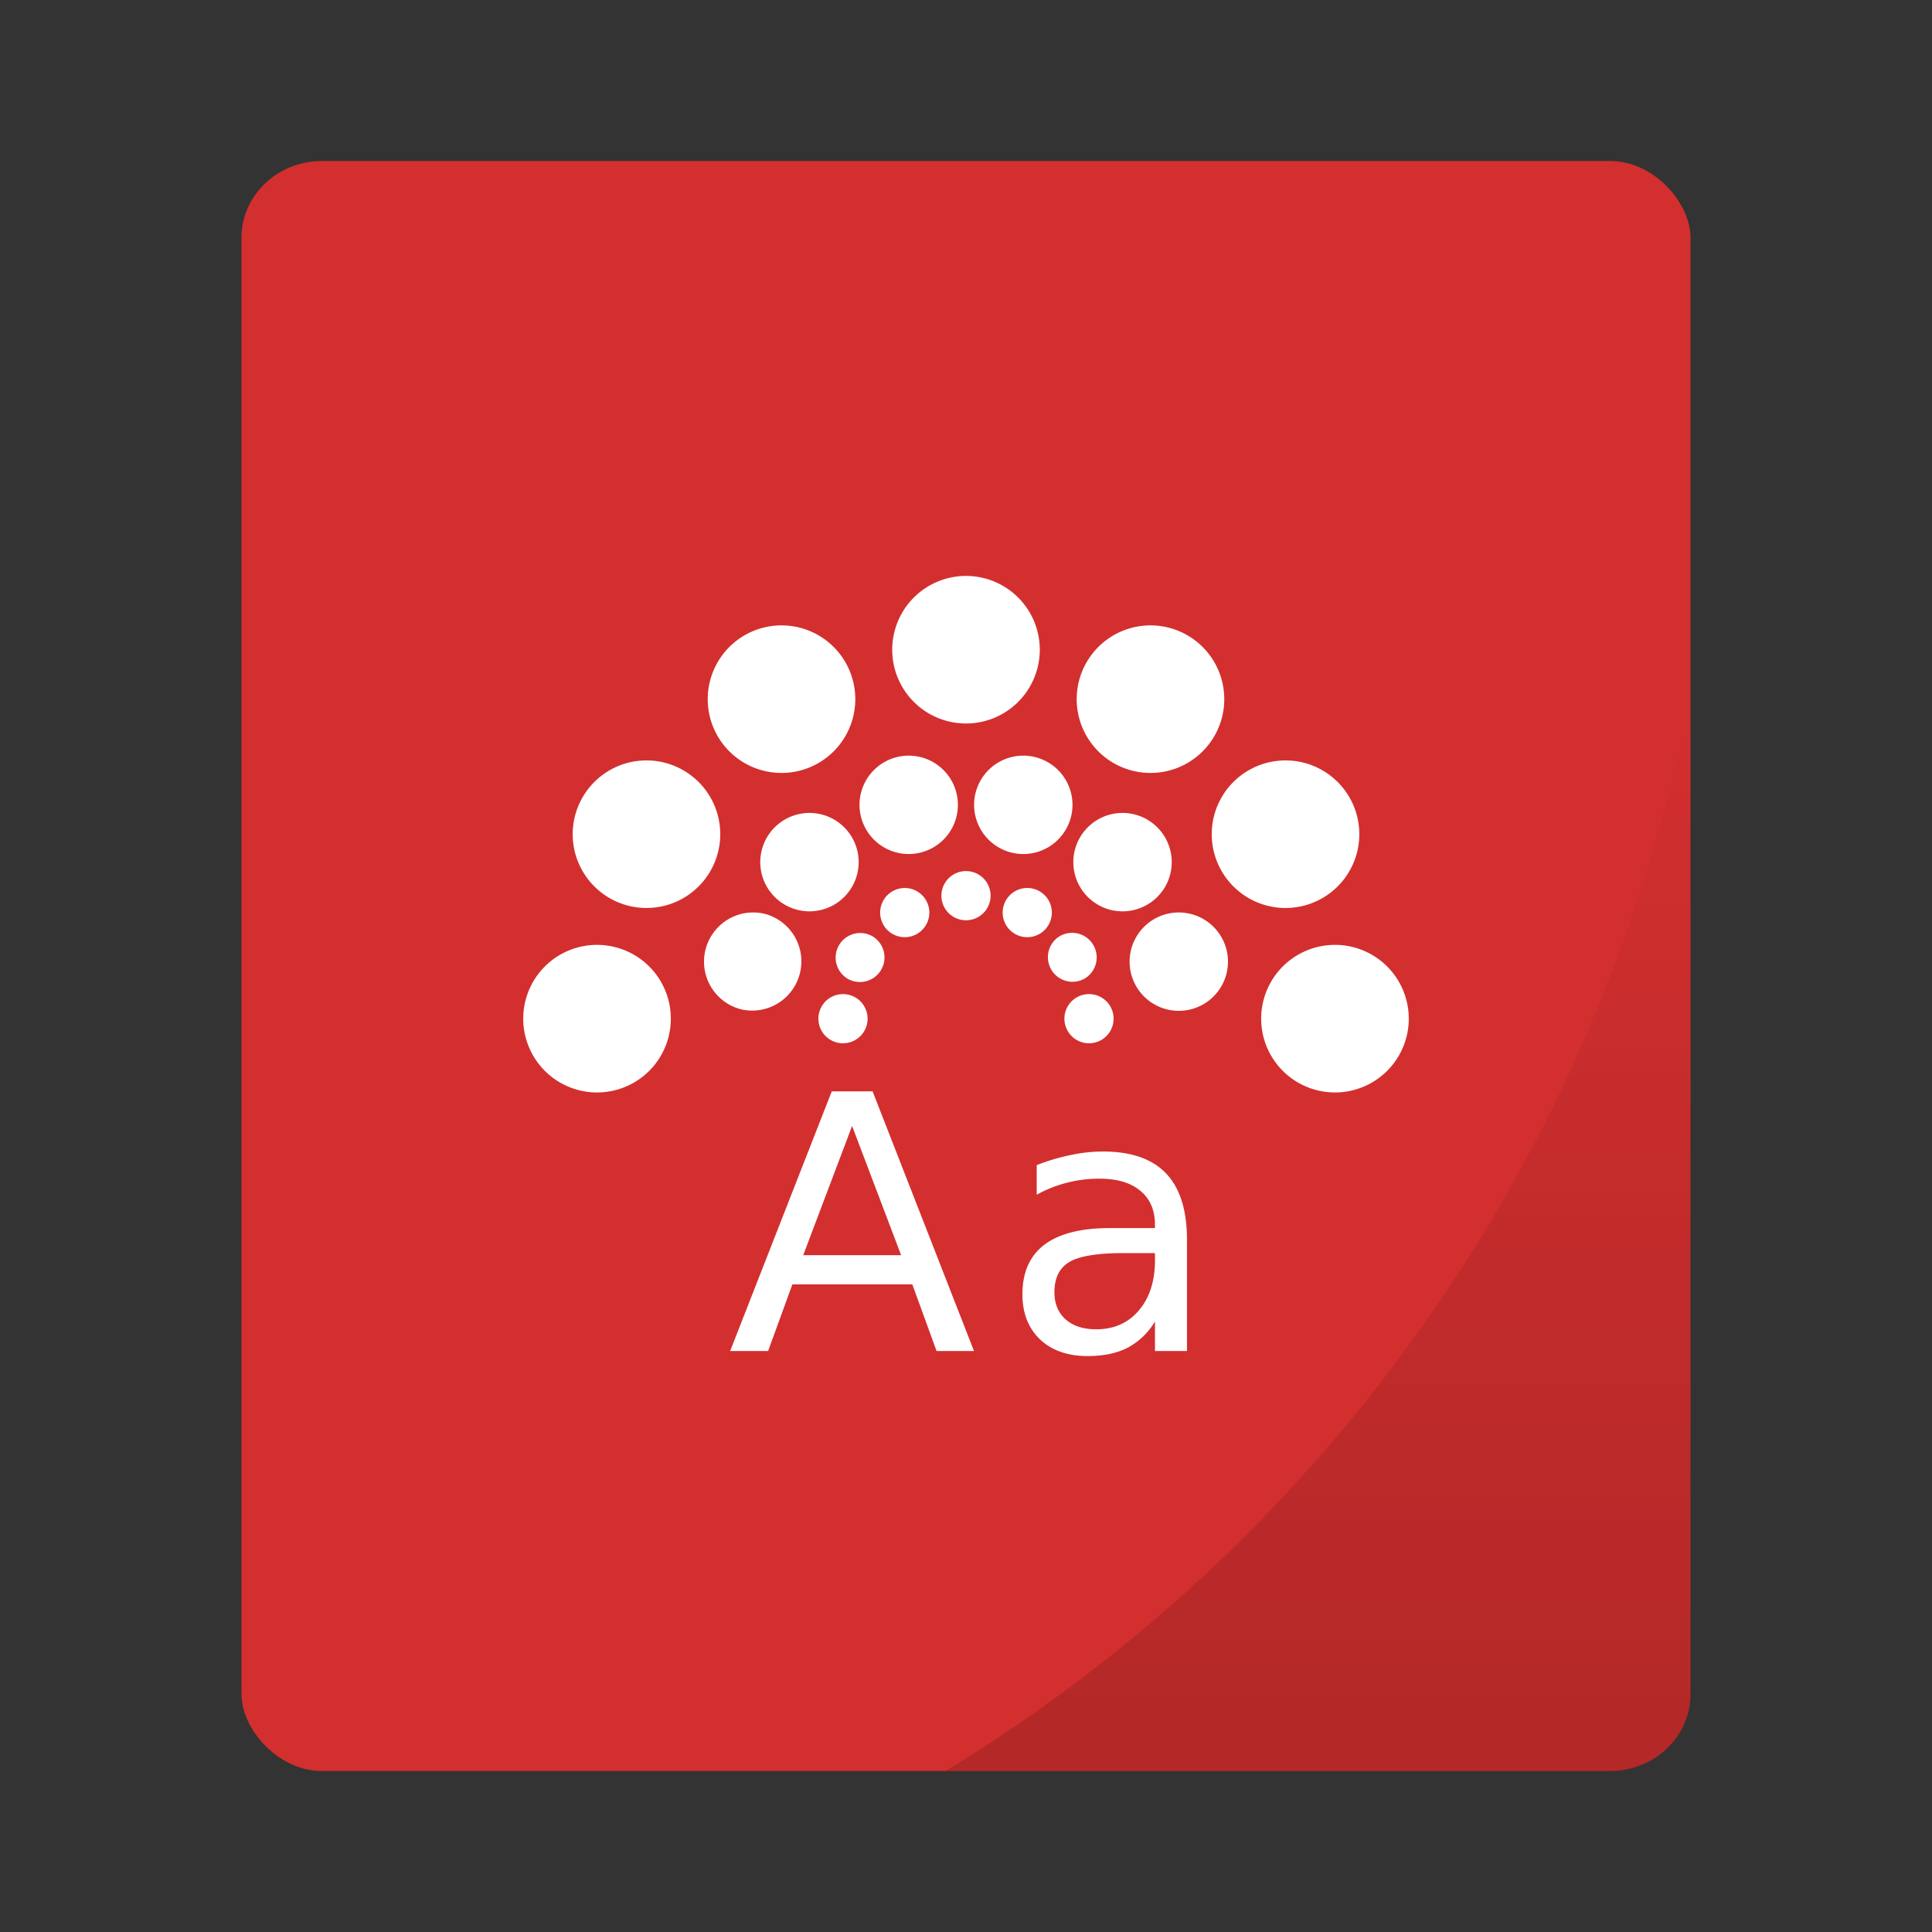 <svg xmlns="http://www.w3.org/2000/svg" xmlns:xlink="http://www.w3.org/1999/xlink" width="48" height="48"><rect width="100%" height="100%" fill="#333333" stroke="none"/><g paint-order="markers stroke fill"><rect rx="2" ry="1.905" y="4" x="6" height="40" width="36" fill="#d32f2f"/><path d="M42 17.242A40 40 0 0 1 23.494 44H40c1.108 0 2-.85 2-1.904z" opacity=".15" fill="url(#a)"/></g><defs><linearGradient xlink:href="#b" id="a" x1="32.747" y1="44" x2="32.747" y2="17.242" gradientUnits="userSpaceOnUse"/><linearGradient id="b"><stop offset="0"/><stop offset="1" stop-opacity="0"/></linearGradient></defs><g fill="#fff" fill-rule="evenodd"><path d="M33.167 23.475a1.833 1.833 0 1 0 0 3.667 1.833 1.833 0 0 0 0-3.667zM27.056 24.698a.611.611 0 1 0 0 1.222.611.611 0 0 0 0-1.222zM31.022 19.138a1.833 1.833 0 1 0 1.833 3.175 1.833 1.833 0 0 0-1.833-3.175zM28.996 22.705a1.222 1.222 0 1 0 .633 2.36 1.222 1.222 0 0 0-.633-2.36zM26.34 23.252a.611.611 0 1 0 .612 1.058.611.611 0 0 0-.611-1.058zM26.996 16.454a1.833 1.833 0 1 0 3.175 1.833 1.833 1.833 0 0 0-3.175-1.833zM27.025 20.555a1.222 1.222 0 1 0 1.728 1.729 1.222 1.222 0 0 0-1.728-1.729zM24.999 22.357a.611.611 0 1 0 1.058.611.611.611 0 0 0-1.058-.611zM22.167 16.142a1.833 1.833 0 1 0 3.666 0 1.833 1.833 0 0 0-3.666 0zM24.243 19.68a1.222 1.222 0 1 0 2.361.632 1.222 1.222 0 0 0-2.361-.632zM23.389 22.253a.611.611 0 1 0 1.222 0 .611.611 0 0 0-1.222 0zM17.829 18.287a1.833 1.833 0 1 0 3.175-1.833 1.833 1.833 0 0 0-3.175 1.833zM21.396 20.312a1.222 1.222 0 1 0 2.361-.632 1.222 1.222 0 0 0-2.361.632zM21.943 22.968a.611.611 0 1 0 1.058-.611.611.611 0 0 0-1.058.611zM15.145 22.313a1.833 1.833 0 1 0 1.833-3.175 1.833 1.833 0 0 0-1.833 3.175zM19.247 22.284a1.222 1.222 0 1 0 1.728-1.729 1.222 1.222 0 0 0-1.728 1.729zM21.048 24.31a.611.611 0 1 0 .611-1.058.611.611 0 0 0-.61 1.058zM14.833 27.142a1.833 1.833 0 1 0 0-3.667 1.833 1.833 0 0 0 0 3.667zM18.371 25.066a1.222 1.222 0 1 0 .633-2.361 1.222 1.222 0 0 0-.633 2.36zM20.944 25.92a.611.611 0 1 0 0-1.222.611.611 0 0 0 0 1.222zM21.17 27.974l-1.214 3.21h2.432l-1.218-3.21m-.505-.86h1.014l2.52 6.452h-.93l-.602-1.655h-2.981l-.603 1.655h-.943l2.525-6.452M27.904 31.133c-.642 0-1.088.074-1.335.22-.248.147-.372.398-.372.752 0 .283.092.507.277.674.187.165.44.247.76.247.441 0 .794-.156 1.059-.467.268-.314.402-.73.402-1.249v-.177h-.791m1.586-.328v2.76h-.795v-.734a1.748 1.748 0 0 1-.679.653c-.27.138-.602.207-.994.207-.495 0-.89-.138-1.184-.415-.29-.279-.436-.652-.436-1.119 0-.544.181-.955.544-1.231.366-.277.91-.415 1.634-.415h1.115v-.078c0-.366-.121-.648-.363-.847-.24-.202-.576-.302-1.011-.302a3.204 3.204 0 0 0-1.564.398v-.735c.29-.113.573-.196.846-.251.274-.058.54-.087.8-.087.7 0 1.223.182 1.568.545.346.363.519.913.519 1.65"/></g></svg>